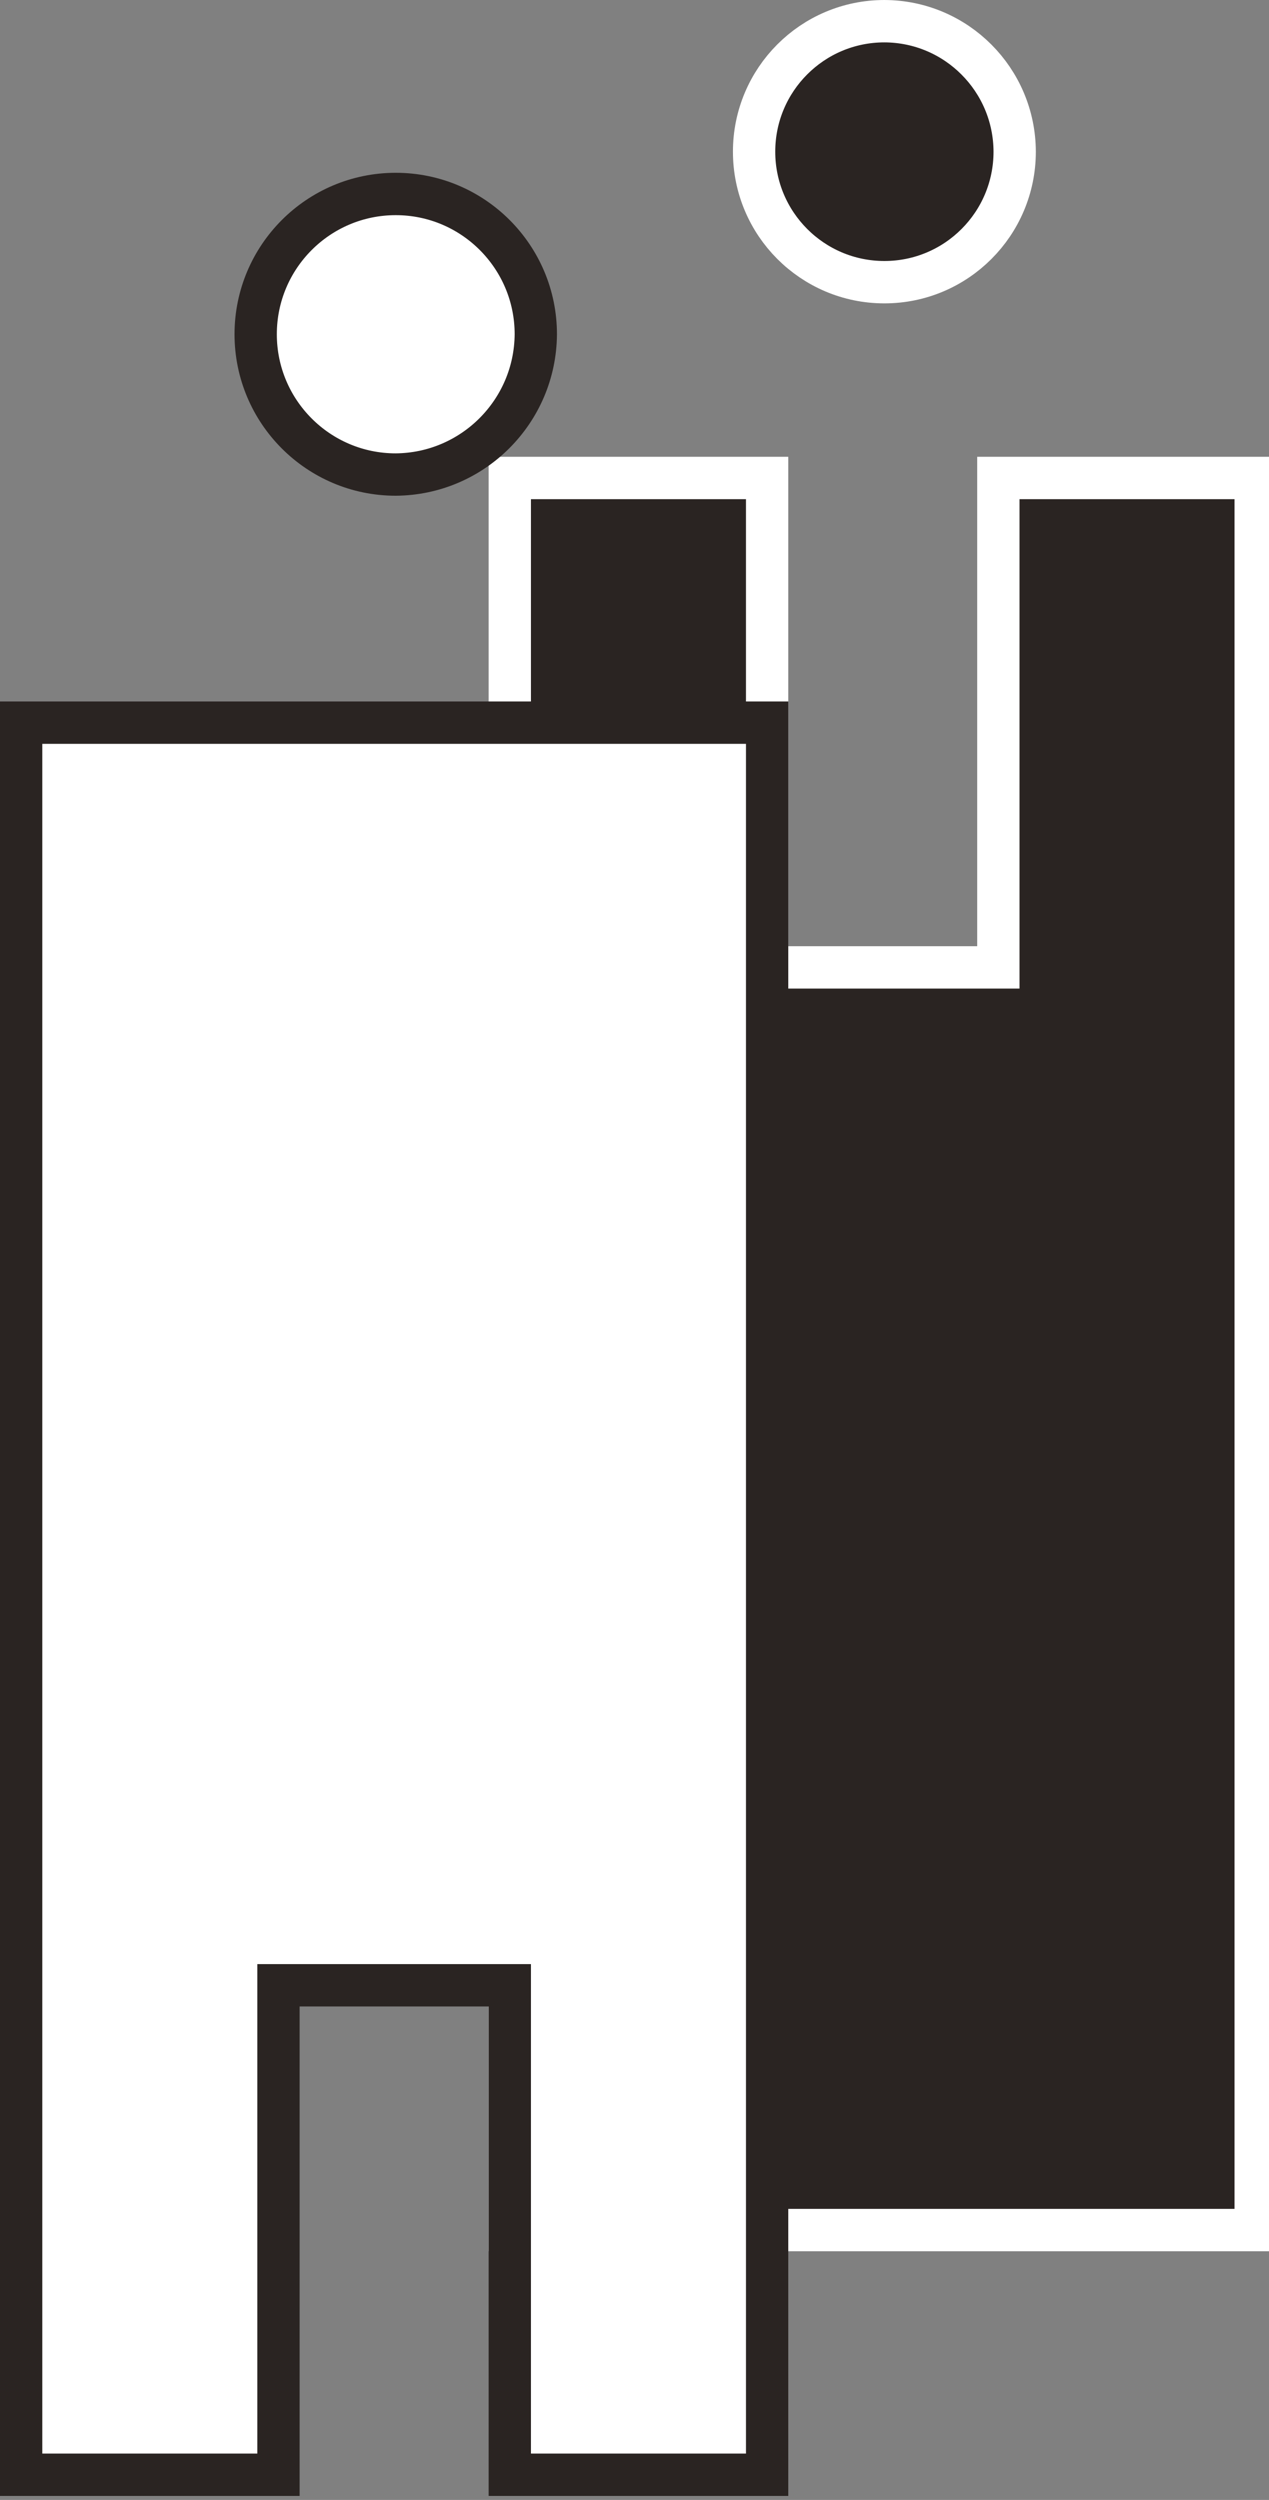 <?xml version="1.0" encoding="UTF-8"?>
<svg xmlns="http://www.w3.org/2000/svg" xmlns:xlink="http://www.w3.org/1999/xlink" width="128px" height="252px" viewBox="0 0 128 252" version="1.1">
<rect x="0" y="0" width="128" height="252" fill="#808080" stroke="none"/>
<g id="surface1">
<path style="fill-rule:nonzero;fill:rgb(16.471%,14.118%,13.333%);fill-opacity:1;stroke-width:1;stroke-linecap:butt;stroke-linejoin:miter;stroke:rgb(100%,100%,100%);stroke-opacity:1;stroke-miterlimit:4;" d="M 23.486 3.08 C 23.486 4.781 22.107 6.16 20.406 6.16 C 18.705 6.16 17.326 4.781 17.326 3.08 C 17.326 1.379 18.705 0 20.406 0 C 22.105 0.005 23.481 1.381 23.486 3.08 Z M 23.486 3.08 " transform="matrix(4.267,0,0,4.271,2.133,2.136)"/>
<path style="fill-rule:nonzero;fill:rgb(16.471%,14.118%,13.333%);fill-opacity:1;stroke-width:1;stroke-linecap:butt;stroke-linejoin:miter;stroke:rgb(100%,100%,100%);stroke-opacity:1;stroke-miterlimit:4;" d="M 11.551 52.133 L 11.551 10.781 L 17.634 10.781 L 17.634 22.332 L 23.1 22.332 L 23.1 10.781 L 29.183 10.781 L 29.183 52.133 Z M 11.551 52.133 " transform="matrix(4.267,0,0,4.271,2.133,2.136)"/>
<path style="fill-rule:nonzero;fill:rgb(100%,100%,100%);fill-opacity:1;stroke-width:1;stroke-linecap:butt;stroke-linejoin:miter;stroke:rgb(16.471%,14.118%,13.333%);stroke-opacity:1;stroke-miterlimit:4;" d="M 8.855 10.7 C 7.027 10.7 5.544 9.217 5.544 7.389 C 5.544 5.561 7.027 4.078 8.855 4.078 C 10.683 4.078 12.166 5.561 12.166 7.389 C 12.153 9.212 10.678 10.686 8.855 10.7 Z M 8.855 10.7 " transform="matrix(4.267,0,0,4.271,2.133,2.136)"/>
<path style="fill-rule:nonzero;fill:rgb(100%,100%,100%);fill-opacity:1;stroke-width:1;stroke-linecap:butt;stroke-linejoin:miter;stroke:rgb(16.471%,14.118%,13.333%);stroke-opacity:1;stroke-miterlimit:4;" d="M 11.551 57.908 L 11.551 46.356 L 6.083 46.356 L 6.083 57.908 L -0 57.908 L -0 16.556 L 17.634 16.556 L 17.634 57.908 Z M 11.551 57.908 " transform="matrix(4.267,0,0,4.271,2.133,2.136)"/>
</g>
</svg>

